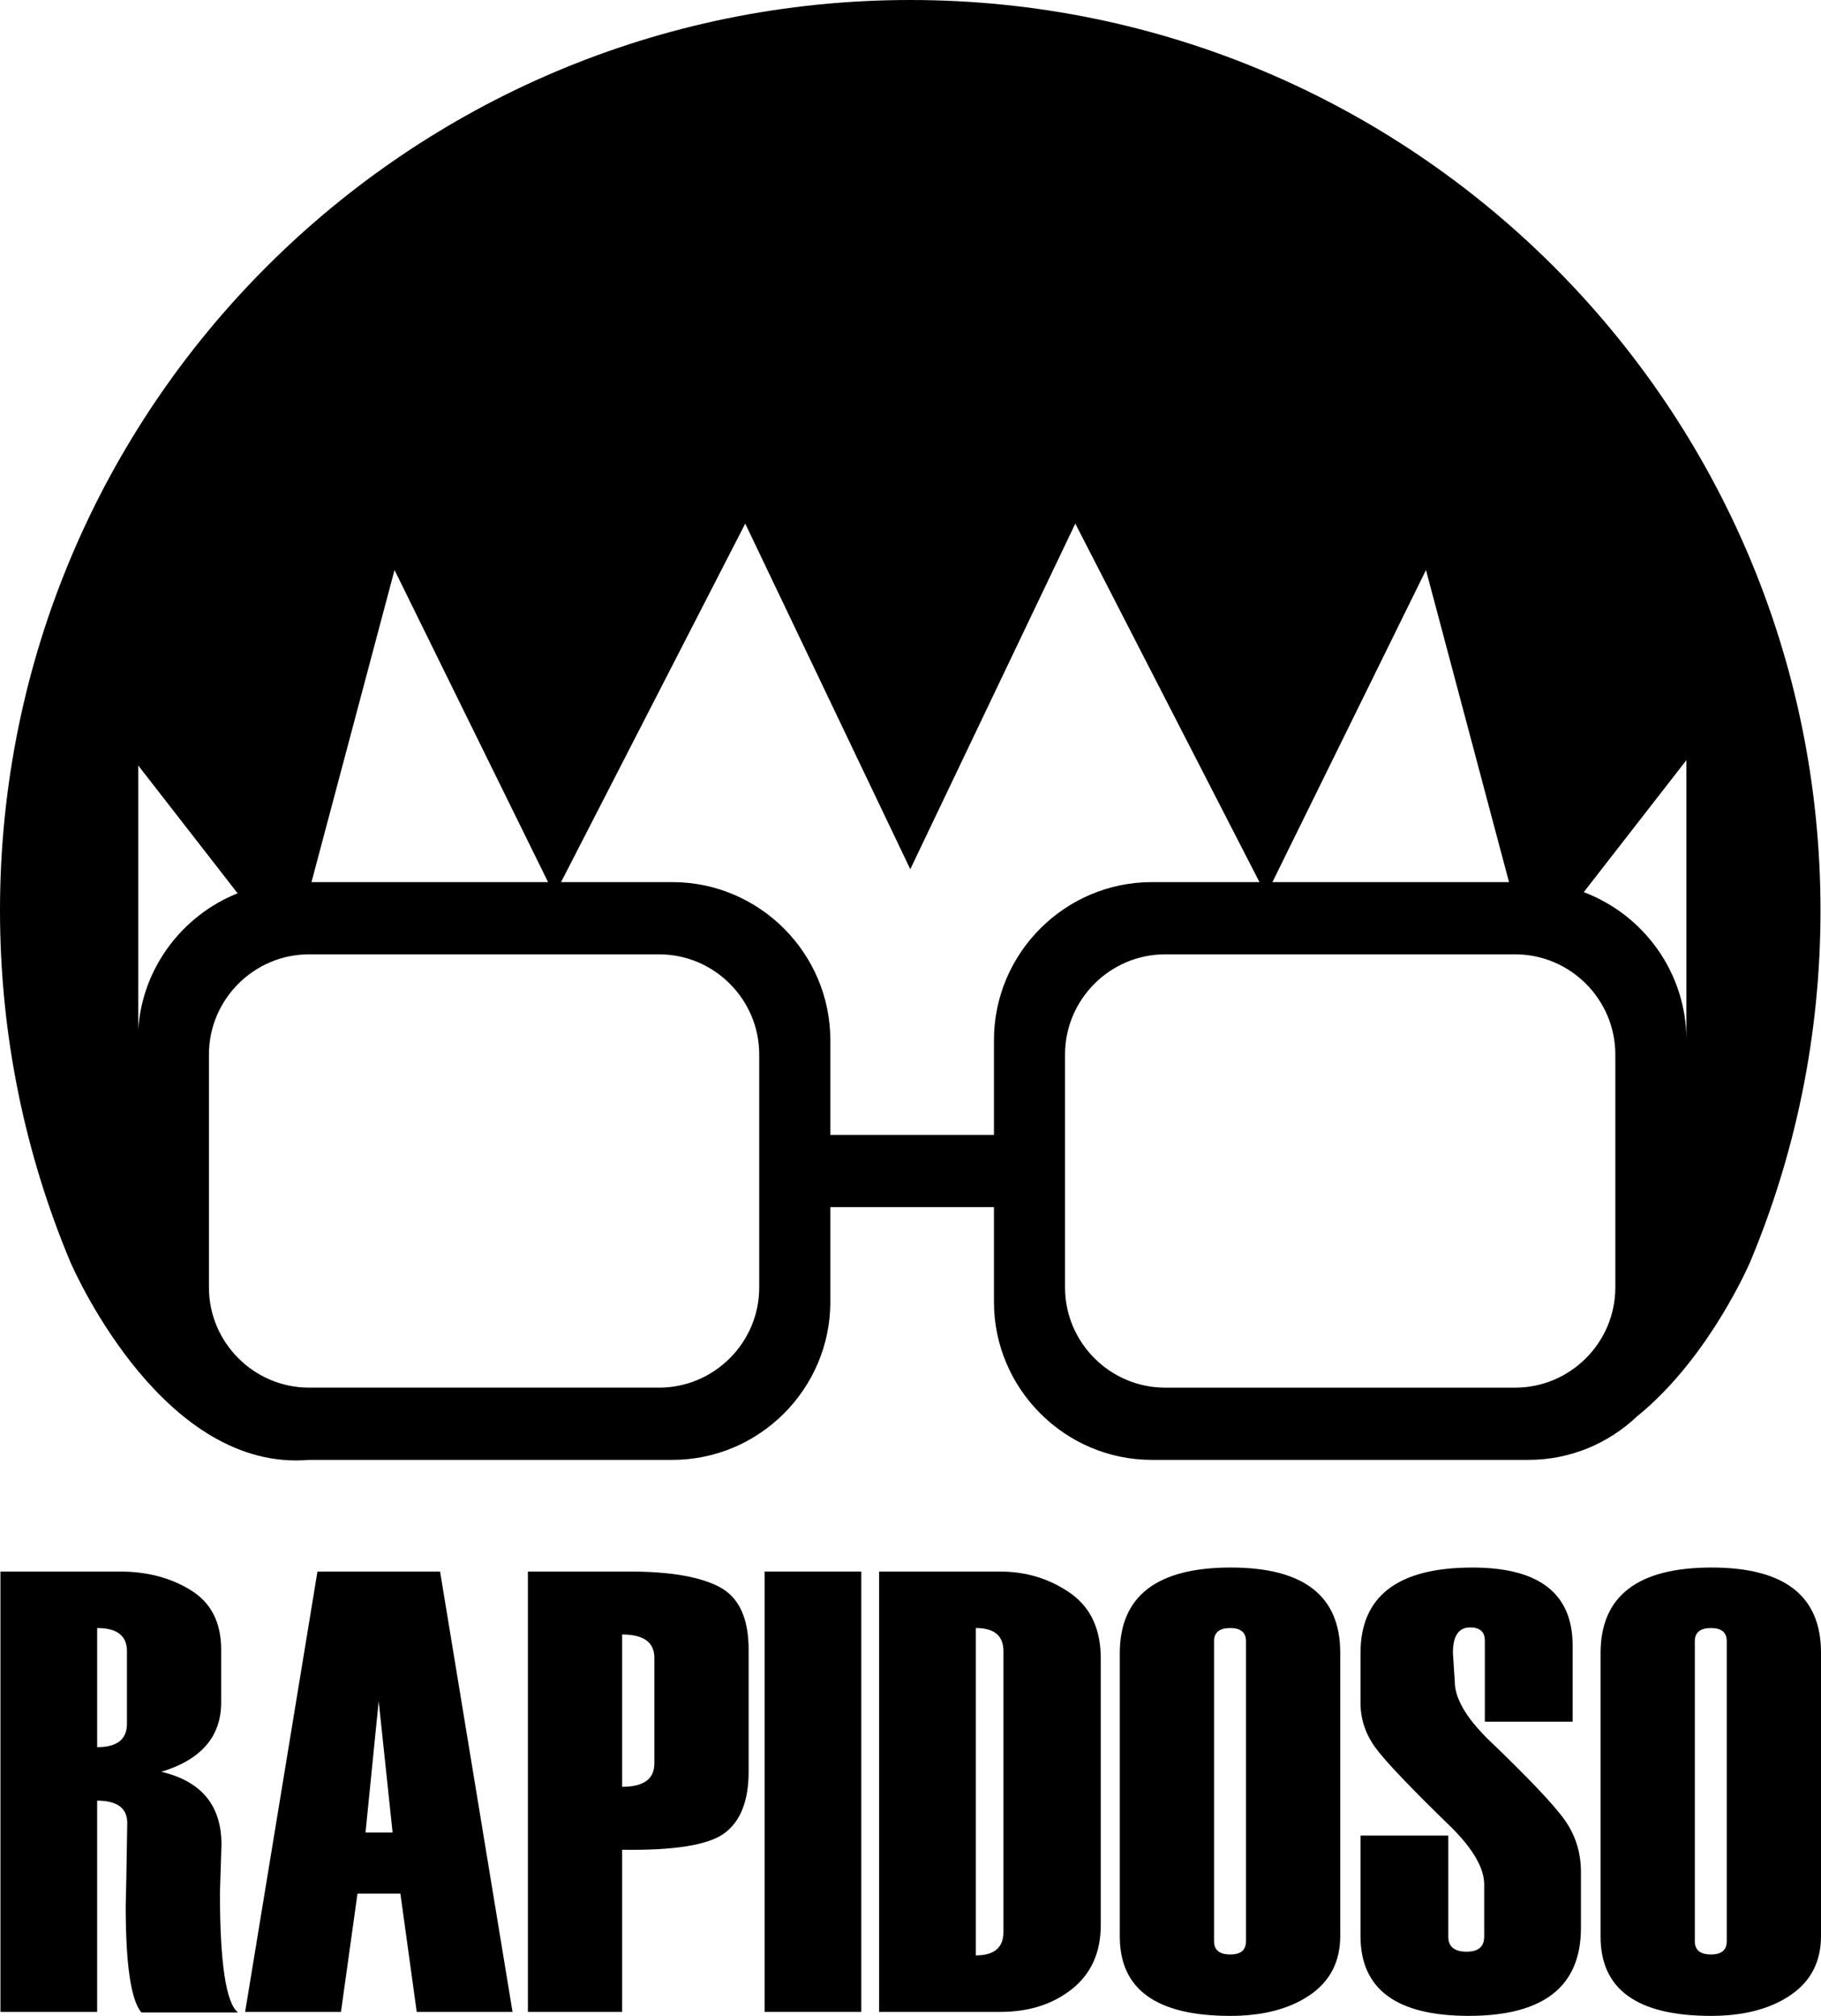 <svg version="1.1" xmlns="http://www.w3.org/2000/svg" xmlns:xlink="http://www.w3.org/1999/xlink" x="0px" y="0px"
	 width="985.78px" height="1091px" viewBox="0 0 985.78 1091" style="enable-background:new 0 0 985.78 1091;" xml:space="preserve"
	>
<defs>
</defs>
<path d="M492.76,0C220.61,0,0,220.61,0,492.76c0,67.42,13.55,131.67,38.06,190.19c3.89,8.88,51.62,113.82,129.31,107.14h196.66
	c47,0,85.46-38.46,85.46-85.46v-51.34h88.58v51.34c0,47,38.46,85.46,85.46,85.46h203.93c22.68,0,43.36-8.97,58.7-23.52
	c35.78-28.88,57.34-74.75,61-82.95c24.69-58.7,38.35-123.18,38.35-190.86C985.51,220.61,764.9,0,492.76,0z M74.83,414.28l53.8,69.18
	c-29.84,11.91-51.54,40.2-53.8,73.61V414.28z M296.69,477.4H168.62l44.95-168.9L296.69,477.4z M771.94,308.5l44.95,168.9H688.82
	L771.94,308.5z M74.83,710.26c0.01,0.09,0.01,0.18,0.02,0.28l-0.02-0.02V710.26z M411,696.8c0,29.81-24.39,54.19-54.19,54.19H167.3
	c-29.81,0-54.19-24.39-54.19-54.19V570.68c0-29.81,24.39-54.19,54.19-54.19h189.51c29.81,0,54.19,24.39,54.19,54.19V696.8z
	 M538.07,562.86v51.34h-88.58v-51.34c0-47-38.46-85.46-85.46-85.46h-60.31l99.71-194.03l89.34,187.05l89.34-187.05L681.8,477.4
	h-58.28C576.52,477.4,538.07,515.86,538.07,562.86z M820.25,751H630.74c-29.81,0-54.19-24.39-54.19-54.19V570.68
	c0-29.81,24.39-54.19,54.19-54.19h189.51c29.81,0,54.19,24.39,54.19,54.19V696.8C874.44,726.61,850.05,751,820.25,751z
	 M857.35,482.84l55.57-71.45v151.47C912.92,526.36,889.73,495.03,857.35,482.84z"/>
<g>
	<path d="M128.88,1089.17H76.53c-5.65-6.76-8.48-25.93-8.48-57.5v-0.33l0.33-14.29c0.33-19.83,0.5-29.97,0.5-30.41
		c0-8.09-5.43-12.13-16.29-12.13v114.34H0.24V850.52h64.65c14.73,0,27.56,3.38,38.47,10.14c10.91,6.76,16.37,17.45,16.37,32.08
		v28.59c0,18.5-10.8,31.02-32.41,37.56c21.71,5.1,32.57,18.23,32.57,39.39l-0.83,26.09
		C119.07,1062.47,122.34,1084.08,128.88,1089.17z M68.72,932.91v-39.32c0-8.33-5.38-12.5-16.12-12.5v64.48
		C63.34,945.58,68.72,941.36,68.72,932.91z"/>
	<path d="M277.46,1088.84h-51.87l-8.84-63.99h-23.23l-8.94,63.99H132.7l39.15-238.32h66.38L277.46,1088.84z M212.53,991.78
		L205,920.65l-7.13,71.13H212.53z"/>
	<path d="M336.79,1001.09v87.75h-51.02V850.52h55.01c21.83,0,38.03,2.77,48.61,8.31c10.58,5.54,15.87,16.84,15.87,33.9v66.15
		c0,15.62-4.32,26.67-12.96,33.16C383.66,998.51,365.15,1001.53,336.79,1001.09z M354.24,954.39v-57.17
		c0-8.42-5.82-12.63-17.45-12.63v82.43C348.42,967.02,354.24,962.81,354.24,954.39z"/>
	<path d="M466.26,1088.84H413.9V850.52h52.35V1088.84z"/>
	<path d="M475.89,1088.84V850.52h65.33c14.22,0,26.88,3.85,38,11.55c11.11,7.7,16.67,19.53,16.67,35.48v144.26
		c0,14.85-5.2,26.4-15.58,34.65c-10.39,8.26-23.3,12.38-38.75,12.38H475.89z M543.2,1045.62V893.57c0-8.32-4.99-12.48-14.96-12.48
		v177.16C538.22,1058.26,543.2,1054.04,543.2,1045.62z"/>
	<path d="M606.19,1048.12v-153.4c0-30.91,20.03-46.37,60.08-46.37c39.5,0,59.25,15.35,59.25,46.04v153.4
		c0,13.85-5.51,24.51-16.51,31.99c-11.01,7.48-25.37,11.22-43.07,11.22C626.11,1091,606.19,1076.71,606.19,1048.12z M674.5,1050.61
		V888.24c0-4.76-2.83-7.15-8.48-7.15c-5.87,0-8.81,2.38-8.81,7.15v162.37c0,4.77,2.93,7.15,8.81,7.15
		C671.67,1057.76,674.5,1055.38,674.5,1050.61z"/>
	<path d="M736.49,993.44h47.53v54.68c0,5.43,3.3,8.14,9.89,8.14c6.37,0,9.55-2.71,9.55-8.14v-28.25c0-8.64-5.76-18.78-17.28-30.41
		c-22.27-21.61-36.12-36.12-41.55-43.54c-5.43-7.42-8.14-15.57-8.14-24.43v-26.76c0-30.91,20.19-46.37,60.58-46.37
		c36.17,0,54.26,14.07,54.26,42.21v41.22H803.8v-43.88c0-4.76-2.66-7.15-7.96-7.15c-6.21,0-9.32,4.6-9.32,13.79l1,15.46
		c0,8.87,5.88,19.17,17.66,30.91c21.88,20.94,35.79,35.57,41.73,43.88c5.94,8.31,8.91,17.73,8.91,28.25v30.41
		c0,31.69-20.25,47.53-60.75,47.53c-39.06,0-58.58-14.4-58.58-43.21V993.44z"/>
	<path d="M866.45,1048.12v-153.4c0-30.91,20.03-46.37,60.08-46.37c39.5,0,59.25,15.35,59.25,46.04v153.4
		c0,13.85-5.5,24.51-16.51,31.99c-11.01,7.48-25.37,11.22-43.07,11.22C886.37,1091,866.45,1076.71,866.45,1048.12z M934.76,1050.61
		V888.24c0-4.76-2.83-7.15-8.48-7.15c-5.87,0-8.81,2.38-8.81,7.15v162.37c0,4.77,2.93,7.15,8.81,7.15
		C931.94,1057.76,934.76,1055.38,934.76,1050.61z"/>
</g>
</svg>